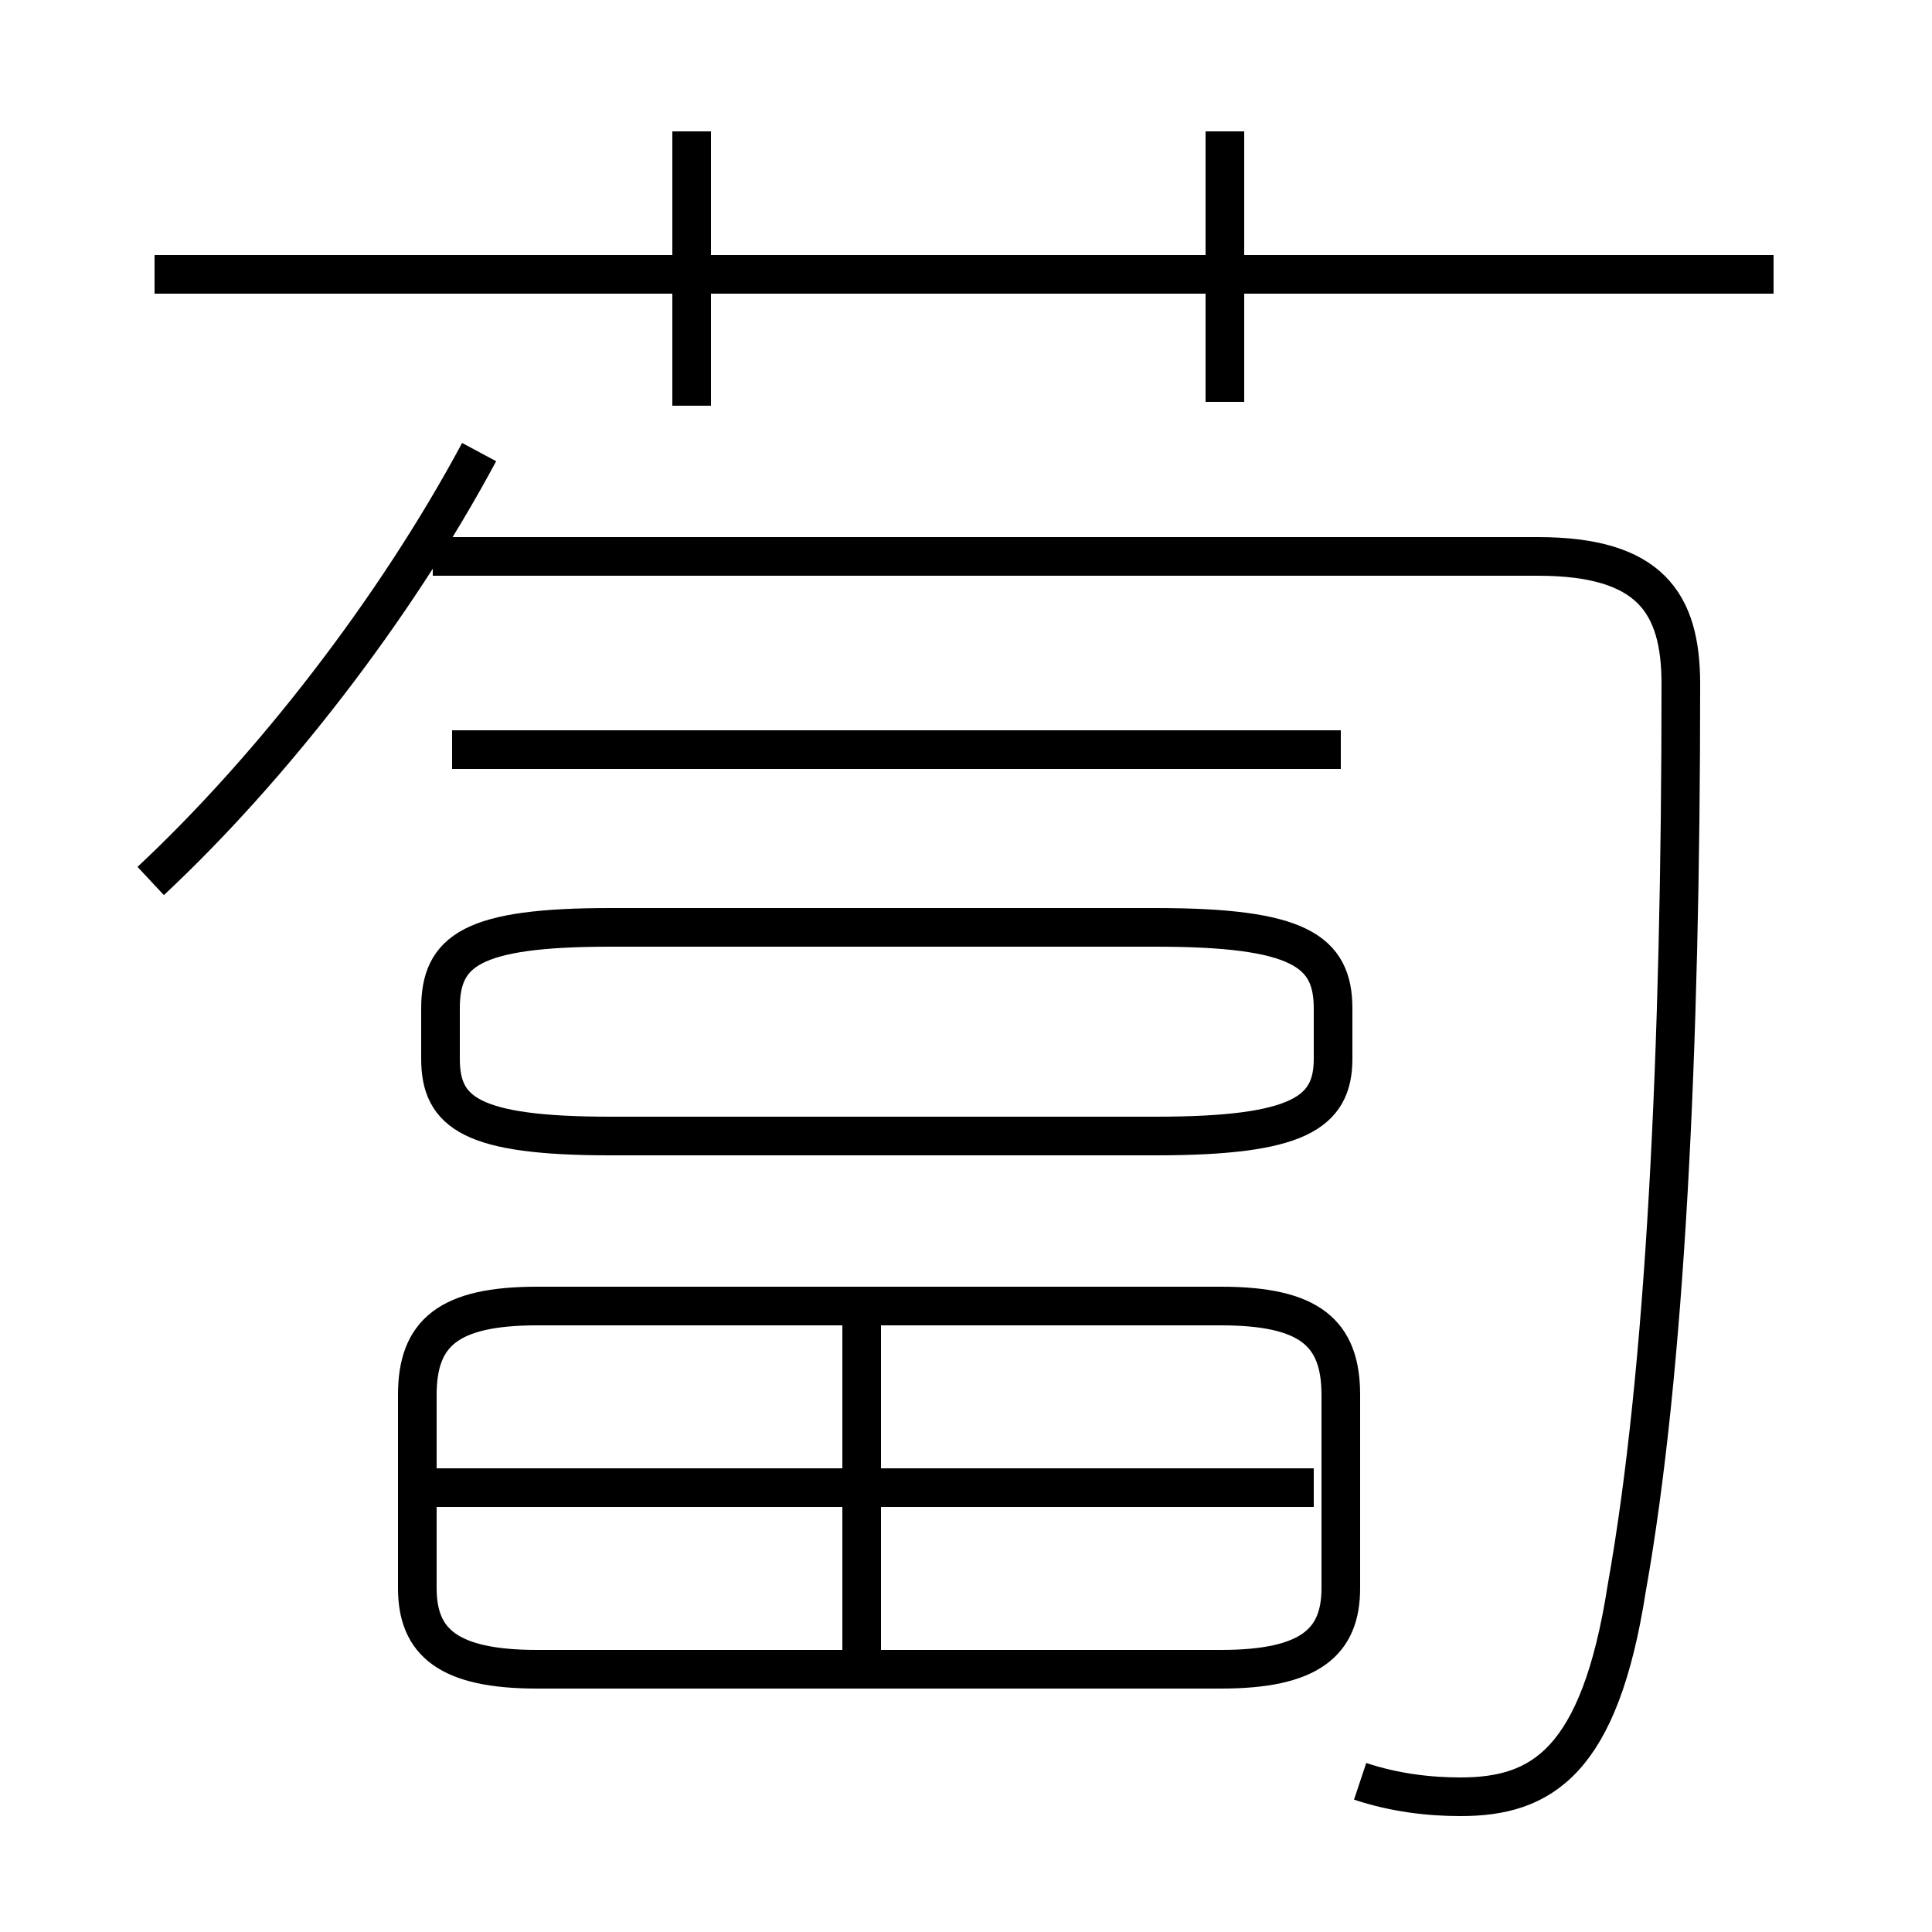 <?xml version='1.0' encoding='utf8'?>
<svg viewBox="0.0 -6.0 50.0 50.0" version="1.1" xmlns="http://www.w3.org/2000/svg">
<rect x="0.0" y="-6.0" width="50.0" height="50.0" fill="#808080" stroke="none"/>
<rect x="-1000" y="-1000" width="2000" height="2000" stroke="white" fill="white"/>
<g style="fill:white;stroke:#000000;  stroke-width:1">
<path d="M 35.2 2.1 C 36.1 2.4 37.0 2.5 37.8 2.5 C 39.9 2.5 41.4 1.6 42.1 -2.9 C 43.1 -8.5 43.5 -16.8 43.5 -26.3 C 43.5 -28.4 42.7 -29.6 39.8 -29.6 L 11.2 -29.6 M 22.3 -1.1 L 22.3 -10.1 M 31.6 -10.2 L 13.9 -10.2 C 11.6 -10.2 10.8 -9.5 10.8 -7.9 L 10.8 -2.9 C 10.8 -1.5 11.6 -0.8 13.9 -0.8 L 31.6 -0.8 C 33.9 -0.8 34.7 -1.5 34.7 -2.9 L 34.7 -7.9 C 34.7 -9.5 33.9 -10.2 31.6 -10.2 Z M 3.9 -21.2 C 7.0 -24.1 10.2 -28.2 12.4 -32.3 M 34.0 -5.5 L 11.3 -5.5 M 34.5 -17.1 L 34.5 -16.6 C 34.5 -15.2 33.6 -14.6 29.9 -14.6 L 15.8 -14.6 C 12.2 -14.6 11.4 -15.2 11.4 -16.6 L 11.4 -17.9 C 11.4 -19.4 12.2 -20.0 15.8 -20.0 L 29.9 -20.0 C 33.6 -20.0 34.5 -19.4 34.5 -17.9 L 34.5 -17.1 Z M 34.7 -24.6 L 11.7 -24.6 M 17.9 -33.5 L 17.9 -40.6 M 45.9 -36.9 L 4.0 -36.9 M 31.7 -33.6 L 31.7 -40.6" transform="translate(0.0, 38.0)" />
</g>
</svg>